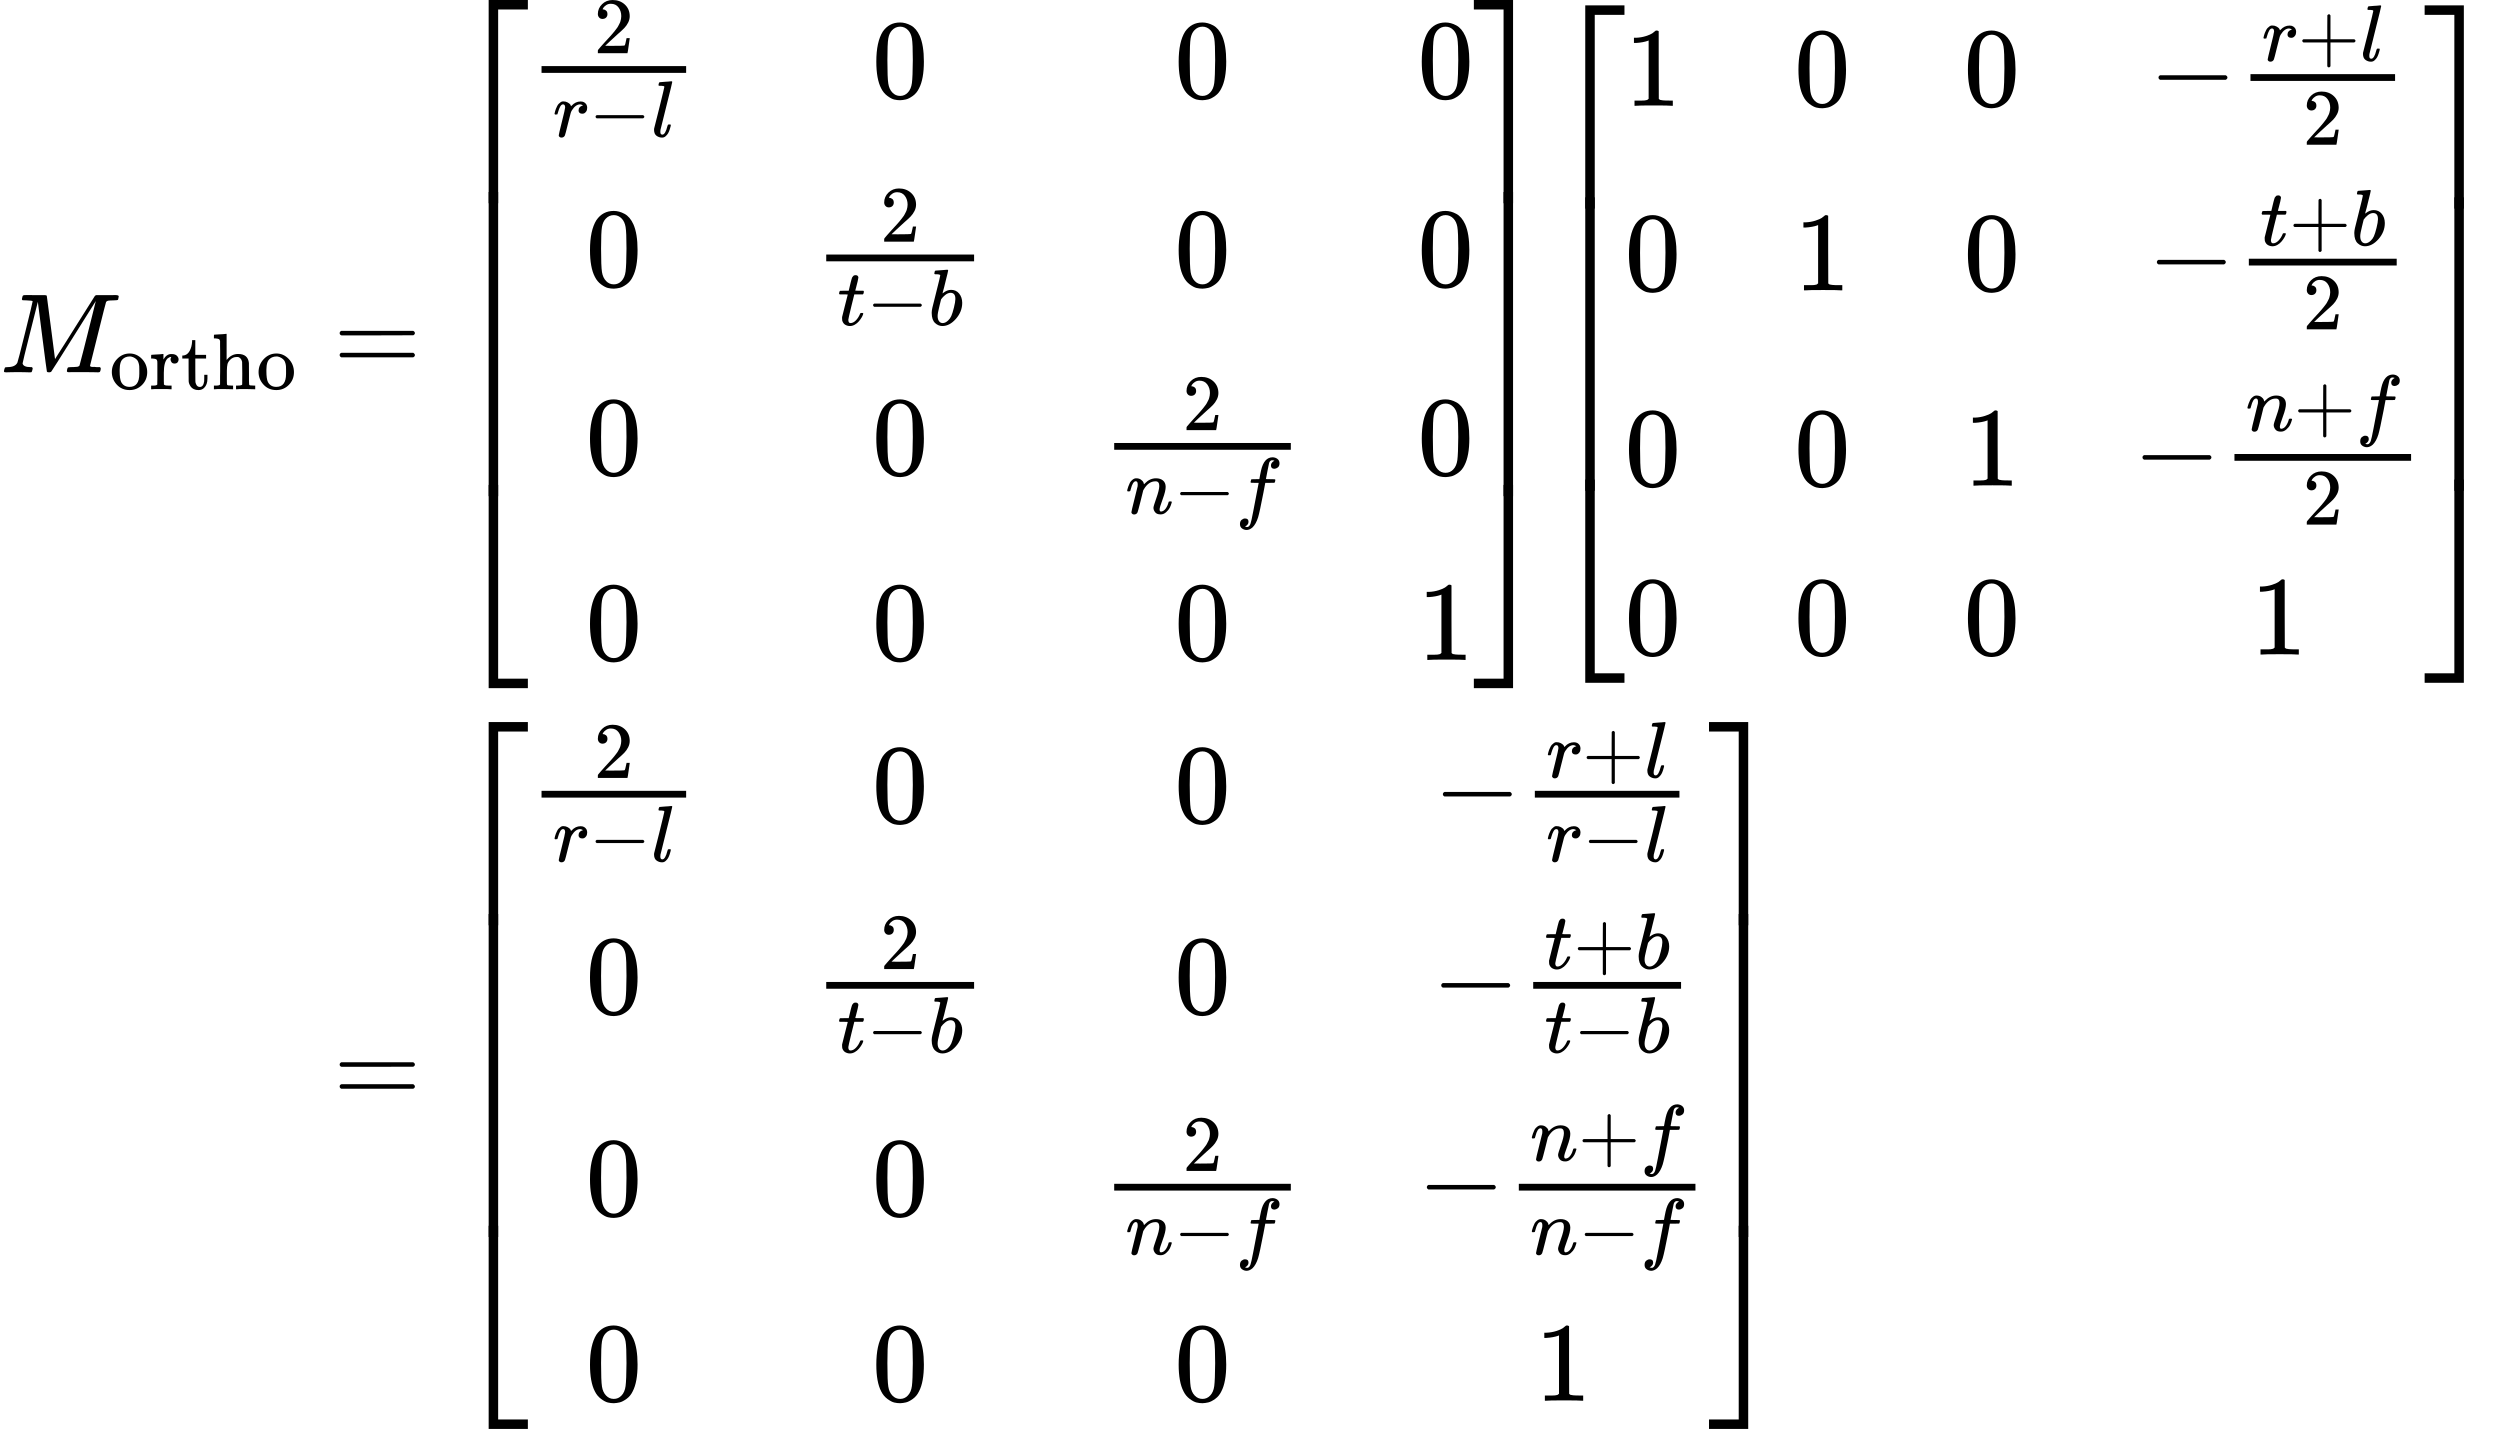 <?xml version="1.0" encoding="UTF-8" standalone="no" ?>
<svg xmlns="http://www.w3.org/2000/svg" width="50.061ex" height="28.614ex" viewBox="0 -6573.8 22127.2 12647.5" xmlns:xlink="http://www.w3.org/1999/xlink" aria-hidden="true" style=""><defs><path id="MJX-46-TEX-I-1D440" d="M289 629Q289 635 232 637Q208 637 201 638T194 648Q194 649 196 659Q197 662 198 666T199 671T201 676T203 679T207 681T212 683T220 683T232 684Q238 684 262 684T307 683Q386 683 398 683T414 678Q415 674 451 396L487 117L510 154Q534 190 574 254T662 394Q837 673 839 675Q840 676 842 678T846 681L852 683H948Q965 683 988 683T1017 684Q1051 684 1051 673Q1051 668 1048 656T1045 643Q1041 637 1008 637Q968 636 957 634T939 623Q936 618 867 340T797 59Q797 55 798 54T805 50T822 48T855 46H886Q892 37 892 35Q892 19 885 5Q880 0 869 0Q864 0 828 1T736 2Q675 2 644 2T609 1Q592 1 592 11Q592 13 594 25Q598 41 602 43T625 46Q652 46 685 49Q699 52 704 61Q706 65 742 207T813 490T848 631L654 322Q458 10 453 5Q451 4 449 3Q444 0 433 0Q418 0 415 7Q413 11 374 317L335 624L267 354Q200 88 200 79Q206 46 272 46H282Q288 41 289 37T286 19Q282 3 278 1Q274 0 267 0Q265 0 255 0T221 1T157 2Q127 2 95 1T58 0Q43 0 39 2T35 11Q35 13 38 25T43 40Q45 46 65 46Q135 46 154 86Q158 92 223 354T289 629Z"></path><path id="MJX-46-TEX-N-6F" d="M28 214Q28 309 93 378T250 448Q340 448 405 380T471 215Q471 120 407 55T250 -10Q153 -10 91 57T28 214ZM250 30Q372 30 372 193V225V250Q372 272 371 288T364 326T348 362T317 390T268 410Q263 411 252 411Q222 411 195 399Q152 377 139 338T126 246V226Q126 130 145 91Q177 30 250 30Z"></path><path id="MJX-46-TEX-N-72" d="M36 46H50Q89 46 97 60V68Q97 77 97 91T98 122T98 161T98 203Q98 234 98 269T98 328L97 351Q94 370 83 376T38 385H20V408Q20 431 22 431L32 432Q42 433 60 434T96 436Q112 437 131 438T160 441T171 442H174V373Q213 441 271 441H277Q322 441 343 419T364 373Q364 352 351 337T313 322Q288 322 276 338T263 372Q263 381 265 388T270 400T273 405Q271 407 250 401Q234 393 226 386Q179 341 179 207V154Q179 141 179 127T179 101T180 81T180 66V61Q181 59 183 57T188 54T193 51T200 49T207 48T216 47T225 47T235 46T245 46H276V0H267Q249 3 140 3Q37 3 28 0H20V46H36Z"></path><path id="MJX-46-TEX-N-74" d="M27 422Q80 426 109 478T141 600V615H181V431H316V385H181V241Q182 116 182 100T189 68Q203 29 238 29Q282 29 292 100Q293 108 293 146V181H333V146V134Q333 57 291 17Q264 -10 221 -10Q187 -10 162 2T124 33T105 68T98 100Q97 107 97 248V385H18V422H27Z"></path><path id="MJX-46-TEX-N-68" d="M41 46H55Q94 46 102 60V68Q102 77 102 91T102 124T102 167T103 217T103 272T103 329Q103 366 103 407T103 482T102 542T102 586T102 603Q99 622 88 628T43 637H25V660Q25 683 27 683L37 684Q47 685 66 686T103 688Q120 689 140 690T170 693T181 694H184V367Q244 442 328 442Q451 442 463 329Q464 322 464 190V104Q464 66 466 59T477 49Q498 46 526 46H542V0H534L510 1Q487 2 460 2T422 3Q319 3 310 0H302V46H318Q379 46 379 62Q380 64 380 200Q379 335 378 343Q372 371 358 385T334 402T308 404Q263 404 229 370Q202 343 195 315T187 232V168V108Q187 78 188 68T191 55T200 49Q221 46 249 46H265V0H257L234 1Q210 2 183 2T145 3Q42 3 33 0H25V46H41Z"></path><path id="MJX-46-TEX-N-3D" d="M56 347Q56 360 70 367H707Q722 359 722 347Q722 336 708 328L390 327H72Q56 332 56 347ZM56 153Q56 168 72 173H708Q722 163 722 153Q722 140 707 133H70Q56 140 56 153Z"></path><path id="MJX-46-TEX-S4-23A1" d="M319 -645V1154H666V1070H403V-645H319Z"></path><path id="MJX-46-TEX-S4-23A3" d="M319 -644V1155H403V-560H666V-644H319Z"></path><path id="MJX-46-TEX-S4-23A2" d="M319 0V602H403V0H319Z"></path><path id="MJX-46-TEX-N-32" d="M109 429Q82 429 66 447T50 491Q50 562 103 614T235 666Q326 666 387 610T449 465Q449 422 429 383T381 315T301 241Q265 210 201 149L142 93L218 92Q375 92 385 97Q392 99 409 186V189H449V186Q448 183 436 95T421 3V0H50V19V31Q50 38 56 46T86 81Q115 113 136 137Q145 147 170 174T204 211T233 244T261 278T284 308T305 340T320 369T333 401T340 431T343 464Q343 527 309 573T212 619Q179 619 154 602T119 569T109 550Q109 549 114 549Q132 549 151 535T170 489Q170 464 154 447T109 429Z"></path><path id="MJX-46-TEX-I-1D45F" d="M21 287Q22 290 23 295T28 317T38 348T53 381T73 411T99 433T132 442Q161 442 183 430T214 408T225 388Q227 382 228 382T236 389Q284 441 347 441H350Q398 441 422 400Q430 381 430 363Q430 333 417 315T391 292T366 288Q346 288 334 299T322 328Q322 376 378 392Q356 405 342 405Q286 405 239 331Q229 315 224 298T190 165Q156 25 151 16Q138 -11 108 -11Q95 -11 87 -5T76 7T74 17Q74 30 114 189T154 366Q154 405 128 405Q107 405 92 377T68 316T57 280Q55 278 41 278H27Q21 284 21 287Z"></path><path id="MJX-46-TEX-N-2212" d="M84 237T84 250T98 270H679Q694 262 694 250T679 230H98Q84 237 84 250Z"></path><path id="MJX-46-TEX-I-1D459" d="M117 59Q117 26 142 26Q179 26 205 131Q211 151 215 152Q217 153 225 153H229Q238 153 241 153T246 151T248 144Q247 138 245 128T234 90T214 43T183 6T137 -11Q101 -11 70 11T38 85Q38 97 39 102L104 360Q167 615 167 623Q167 626 166 628T162 632T157 634T149 635T141 636T132 637T122 637Q112 637 109 637T101 638T95 641T94 647Q94 649 96 661Q101 680 107 682T179 688Q194 689 213 690T243 693T254 694Q266 694 266 686Q266 675 193 386T118 83Q118 81 118 75T117 65V59Z"></path><path id="MJX-46-TEX-N-30" d="M96 585Q152 666 249 666Q297 666 345 640T423 548Q460 465 460 320Q460 165 417 83Q397 41 362 16T301 -15T250 -22Q224 -22 198 -16T137 16T82 83Q39 165 39 320Q39 494 96 585ZM321 597Q291 629 250 629Q208 629 178 597Q153 571 145 525T137 333Q137 175 145 125T181 46Q209 16 250 16Q290 16 318 46Q347 76 354 130T362 333Q362 478 354 524T321 597Z"></path><path id="MJX-46-TEX-I-1D461" d="M26 385Q19 392 19 395Q19 399 22 411T27 425Q29 430 36 430T87 431H140L159 511Q162 522 166 540T173 566T179 586T187 603T197 615T211 624T229 626Q247 625 254 615T261 596Q261 589 252 549T232 470L222 433Q222 431 272 431H323Q330 424 330 420Q330 398 317 385H210L174 240Q135 80 135 68Q135 26 162 26Q197 26 230 60T283 144Q285 150 288 151T303 153H307Q322 153 322 145Q322 142 319 133Q314 117 301 95T267 48T216 6T155 -11Q125 -11 98 4T59 56Q57 64 57 83V101L92 241Q127 382 128 383Q128 385 77 385H26Z"></path><path id="MJX-46-TEX-I-1D44F" d="M73 647Q73 657 77 670T89 683Q90 683 161 688T234 694Q246 694 246 685T212 542Q204 508 195 472T180 418L176 399Q176 396 182 402Q231 442 283 442Q345 442 383 396T422 280Q422 169 343 79T173 -11Q123 -11 82 27T40 150V159Q40 180 48 217T97 414Q147 611 147 623T109 637Q104 637 101 637H96Q86 637 83 637T76 640T73 647ZM336 325V331Q336 405 275 405Q258 405 240 397T207 376T181 352T163 330L157 322L136 236Q114 150 114 114Q114 66 138 42Q154 26 178 26Q211 26 245 58Q270 81 285 114T318 219Q336 291 336 325Z"></path><path id="MJX-46-TEX-I-1D45B" d="M21 287Q22 293 24 303T36 341T56 388T89 425T135 442Q171 442 195 424T225 390T231 369Q231 367 232 367L243 378Q304 442 382 442Q436 442 469 415T503 336T465 179T427 52Q427 26 444 26Q450 26 453 27Q482 32 505 65T540 145Q542 153 560 153Q580 153 580 145Q580 144 576 130Q568 101 554 73T508 17T439 -10Q392 -10 371 17T350 73Q350 92 386 193T423 345Q423 404 379 404H374Q288 404 229 303L222 291L189 157Q156 26 151 16Q138 -11 108 -11Q95 -11 87 -5T76 7T74 17Q74 30 112 180T152 343Q153 348 153 366Q153 405 129 405Q91 405 66 305Q60 285 60 284Q58 278 41 278H27Q21 284 21 287Z"></path><path id="MJX-46-TEX-I-1D453" d="M118 -162Q120 -162 124 -164T135 -167T147 -168Q160 -168 171 -155T187 -126Q197 -99 221 27T267 267T289 382V385H242Q195 385 192 387Q188 390 188 397L195 425Q197 430 203 430T250 431Q298 431 298 432Q298 434 307 482T319 540Q356 705 465 705Q502 703 526 683T550 630Q550 594 529 578T487 561Q443 561 443 603Q443 622 454 636T478 657L487 662Q471 668 457 668Q445 668 434 658T419 630Q412 601 403 552T387 469T380 433Q380 431 435 431Q480 431 487 430T498 424Q499 420 496 407T491 391Q489 386 482 386T428 385H372L349 263Q301 15 282 -47Q255 -132 212 -173Q175 -205 139 -205Q107 -205 81 -186T55 -132Q55 -95 76 -78T118 -61Q162 -61 162 -103Q162 -122 151 -136T127 -157L118 -162Z"></path><path id="MJX-46-TEX-N-31" d="M213 578L200 573Q186 568 160 563T102 556H83V602H102Q149 604 189 617T245 641T273 663Q275 666 285 666Q294 666 302 660V361L303 61Q310 54 315 52T339 48T401 46H427V0H416Q395 3 257 3Q121 3 100 0H88V46H114Q136 46 152 46T177 47T193 50T201 52T207 57T213 61V578Z"></path><path id="MJX-46-TEX-S4-23A4" d="M0 1070V1154H347V-645H263V1070H0Z"></path><path id="MJX-46-TEX-S4-23A6" d="M263 -560V1155H347V-644H0V-560H263Z"></path><path id="MJX-46-TEX-S4-23A5" d="M263 0V602H347V0H263Z"></path><path id="MJX-46-TEX-N-2B" d="M56 237T56 250T70 270H369V420L370 570Q380 583 389 583Q402 583 409 568V270H707Q722 262 722 250T707 230H409V-68Q401 -82 391 -82H389H387Q375 -82 369 -68V230H70Q56 237 56 250Z"></path></defs><g stroke="currentColor" fill="currentColor" stroke-width="0" transform="matrix(1 0 0 -1 0 0)"><g data-mml-node="math"><g data-mml-node="mtable"><g data-mml-node="mtr" transform="translate(0, 3278.4)"><g data-mml-node="mtd"><g data-mml-node="msub"><g data-mml-node="mi"><use xlink:href="#MJX-46-TEX-I-1D440"></use></g><g data-mml-node="TeXAtom" transform="translate(970, -150) scale(0.707)" data-mjx-texclass="ORD"><g data-mml-node="mtext"><use xlink:href="#MJX-46-TEX-N-6F"></use><use xlink:href="#MJX-46-TEX-N-72" transform="translate(500, 0)"></use><use xlink:href="#MJX-46-TEX-N-74" transform="translate(892, 0)"></use><use xlink:href="#MJX-46-TEX-N-68" transform="translate(1281, 0)"></use><use xlink:href="#MJX-46-TEX-N-6F" transform="translate(1837, 0)"></use></g></g></g></g><g data-mml-node="mtd" transform="translate(2672.5, 0)"><g data-mml-node="mi"></g><g data-mml-node="mo" transform="translate(277.8, 0)"><use xlink:href="#MJX-46-TEX-N-3D"></use></g><g data-mml-node="mrow" transform="translate(1333.6, 0)"><g data-mml-node="mo"><use xlink:href="#MJX-46-TEX-S4-23A1" transform="translate(0, 2141.4)"></use><use xlink:href="#MJX-46-TEX-S4-23A3" transform="translate(0, -2151.4)"></use><svg width="667" height="2692.7" y="-1096.4" x="0" viewBox="0 673.2 667 2692.7"><use xlink:href="#MJX-46-TEX-S4-23A2" transform="scale(1, 6.709)"></use></svg></g><g data-mml-node="mtable" transform="translate(667, 0)"><g data-mml-node="mtr" transform="translate(0, 2430.4)"><g data-mml-node="mtd"><g data-mml-node="mfrac"><g data-mml-node="mn" transform="translate(583.1, 394) scale(0.707)"><use xlink:href="#MJX-46-TEX-N-32"></use></g><g data-mml-node="mrow" transform="translate(220, -345) scale(0.707)"><g data-mml-node="mi"><use xlink:href="#MJX-46-TEX-I-1D45F"></use></g><g data-mml-node="mo" transform="translate(451, 0)"><use xlink:href="#MJX-46-TEX-N-2212"></use></g><g data-mml-node="mi" transform="translate(1229, 0)"><use xlink:href="#MJX-46-TEX-I-1D459"></use></g></g><rect width="1279.8" height="60" x="120" y="220"></rect></g></g><g data-mml-node="mtd" transform="translate(3044.1, 0)"><g data-mml-node="mn"><use xlink:href="#MJX-46-TEX-N-30"></use></g></g><g data-mml-node="mtd" transform="translate(5720.1, 0)"><g data-mml-node="mn"><use xlink:href="#MJX-46-TEX-N-30"></use></g></g><g data-mml-node="mtd" transform="translate(7871.8, 0)"><g data-mml-node="mn"><use xlink:href="#MJX-46-TEX-N-30"></use></g></g></g><g data-mml-node="mtr" transform="translate(0, 762.5)"><g data-mml-node="mtd" transform="translate(509.9, 0)"><g data-mml-node="mn"><use xlink:href="#MJX-46-TEX-N-30"></use></g></g><g data-mml-node="mtd" transform="translate(2519.8, 0)"><g data-mml-node="mfrac"><g data-mml-node="mn" transform="translate(597.6, 394) scale(0.707)"><use xlink:href="#MJX-46-TEX-N-32"></use></g><g data-mml-node="mrow" transform="translate(220, -345) scale(0.707)"><g data-mml-node="mi"><use xlink:href="#MJX-46-TEX-I-1D461"></use></g><g data-mml-node="mo" transform="translate(361, 0)"><use xlink:href="#MJX-46-TEX-N-2212"></use></g><g data-mml-node="mi" transform="translate(1139, 0)"><use xlink:href="#MJX-46-TEX-I-1D44F"></use></g></g><rect width="1308.7" height="60" x="120" y="220"></rect></g></g><g data-mml-node="mtd" transform="translate(5720.1, 0)"><g data-mml-node="mn"><use xlink:href="#MJX-46-TEX-N-30"></use></g></g><g data-mml-node="mtd" transform="translate(7871.8, 0)"><g data-mml-node="mn"><use xlink:href="#MJX-46-TEX-N-30"></use></g></g></g><g data-mml-node="mtr" transform="translate(0, -905.4)"><g data-mml-node="mtd" transform="translate(509.9, 0)"><g data-mml-node="mn"><use xlink:href="#MJX-46-TEX-N-30"></use></g></g><g data-mml-node="mtd" transform="translate(3044.1, 0)"><g data-mml-node="mn"><use xlink:href="#MJX-46-TEX-N-30"></use></g></g><g data-mml-node="mtd" transform="translate(5068.5, 0)"><g data-mml-node="mfrac"><g data-mml-node="mn" transform="translate(724.9, 394) scale(0.707)"><use xlink:href="#MJX-46-TEX-N-32"></use></g><g data-mml-node="mrow" transform="translate(220, -345) scale(0.707)"><g data-mml-node="mi"><use xlink:href="#MJX-46-TEX-I-1D45B"></use></g><g data-mml-node="mo" transform="translate(600, 0)"><use xlink:href="#MJX-46-TEX-N-2212"></use></g><g data-mml-node="mi" transform="translate(1378, 0)"><use xlink:href="#MJX-46-TEX-I-1D453"></use></g></g><rect width="1563.3" height="60" x="120" y="220"></rect></g></g><g data-mml-node="mtd" transform="translate(7871.8, 0)"><g data-mml-node="mn"><use xlink:href="#MJX-46-TEX-N-30"></use></g></g></g><g data-mml-node="mtr" transform="translate(0, -2545.4)"><g data-mml-node="mtd" transform="translate(509.9, 0)"><g data-mml-node="mn"><use xlink:href="#MJX-46-TEX-N-30"></use></g></g><g data-mml-node="mtd" transform="translate(3044.1, 0)"><g data-mml-node="mn"><use xlink:href="#MJX-46-TEX-N-30"></use></g></g><g data-mml-node="mtd" transform="translate(5720.1, 0)"><g data-mml-node="mn"><use xlink:href="#MJX-46-TEX-N-30"></use></g></g><g data-mml-node="mtd" transform="translate(7871.8, 0)"><g data-mml-node="mn"><use xlink:href="#MJX-46-TEX-N-31"></use></g></g></g></g><g data-mml-node="mo" transform="translate(9038.8, 0)"><use xlink:href="#MJX-46-TEX-S4-23A4" transform="translate(0, 2141.4)"></use><use xlink:href="#MJX-46-TEX-S4-23A6" transform="translate(0, -2151.4)"></use><svg width="667" height="2692.7" y="-1096.4" x="0" viewBox="0 673.2 667 2692.7"><use xlink:href="#MJX-46-TEX-S4-23A5" transform="scale(1, 6.709)"></use></svg></g></g><g data-mml-node="mrow" transform="translate(11039.4, 0)"><g data-mml-node="mo"><use xlink:href="#MJX-46-TEX-S4-23A1" transform="translate(0, 2093.9)"></use><use xlink:href="#MJX-46-TEX-S4-23A3" transform="translate(0, -2103.9)"></use><svg width="667" height="2597.9" y="-1048.9" x="0" viewBox="0 649.5 667 2597.9"><use xlink:href="#MJX-46-TEX-S4-23A2" transform="scale(1, 6.473)"></use></svg></g><g data-mml-node="mtable" transform="translate(667, 0)"><g data-mml-node="mtr" transform="translate(0, 2359.2)"><g data-mml-node="mtd"><g data-mml-node="mn"><use xlink:href="#MJX-46-TEX-N-31"></use></g></g><g data-mml-node="mtd" transform="translate(1500, 0)"><g data-mml-node="mn"><use xlink:href="#MJX-46-TEX-N-30"></use></g></g><g data-mml-node="mtd" transform="translate(3000, 0)"><g data-mml-node="mn"><use xlink:href="#MJX-46-TEX-N-30"></use></g></g><g data-mml-node="mtd" transform="translate(4641.8, 0)"><g data-mml-node="mo"><use xlink:href="#MJX-46-TEX-N-2212"></use></g><g data-mml-node="mfrac" transform="translate(778, 0)"><g data-mml-node="mrow" transform="translate(220, 398) scale(0.707)"><g data-mml-node="mi"><use xlink:href="#MJX-46-TEX-I-1D45F"></use></g><g data-mml-node="mo" transform="translate(451, 0)"><use xlink:href="#MJX-46-TEX-N-2B"></use></g><g data-mml-node="mi" transform="translate(1229, 0)"><use xlink:href="#MJX-46-TEX-I-1D459"></use></g></g><g data-mml-node="mn" transform="translate(583.1, -345) scale(0.707)"><use xlink:href="#MJX-46-TEX-N-32"></use></g><rect width="1279.8" height="60" x="120" y="220"></rect></g></g></g><g data-mml-node="mtr" transform="translate(0, 725.5)"><g data-mml-node="mtd"><g data-mml-node="mn"><use xlink:href="#MJX-46-TEX-N-30"></use></g></g><g data-mml-node="mtd" transform="translate(1500, 0)"><g data-mml-node="mn"><use xlink:href="#MJX-46-TEX-N-31"></use></g></g><g data-mml-node="mtd" transform="translate(3000, 0)"><g data-mml-node="mn"><use xlink:href="#MJX-46-TEX-N-30"></use></g></g><g data-mml-node="mtd" transform="translate(4627.3, 0)"><g data-mml-node="mo"><use xlink:href="#MJX-46-TEX-N-2212"></use></g><g data-mml-node="mfrac" transform="translate(778, 0)"><g data-mml-node="mrow" transform="translate(220, 398) scale(0.707)"><g data-mml-node="mi"><use xlink:href="#MJX-46-TEX-I-1D461"></use></g><g data-mml-node="mo" transform="translate(361, 0)"><use xlink:href="#MJX-46-TEX-N-2B"></use></g><g data-mml-node="mi" transform="translate(1139, 0)"><use xlink:href="#MJX-46-TEX-I-1D44F"></use></g></g><g data-mml-node="mn" transform="translate(597.6, -345) scale(0.707)"><use xlink:href="#MJX-46-TEX-N-32"></use></g><rect width="1308.7" height="60" x="120" y="220"></rect></g></g></g><g data-mml-node="mtr" transform="translate(0, -1002.9)"><g data-mml-node="mtd"><g data-mml-node="mn"><use xlink:href="#MJX-46-TEX-N-30"></use></g></g><g data-mml-node="mtd" transform="translate(1500, 0)"><g data-mml-node="mn"><use xlink:href="#MJX-46-TEX-N-30"></use></g></g><g data-mml-node="mtd" transform="translate(3000, 0)"><g data-mml-node="mn"><use xlink:href="#MJX-46-TEX-N-31"></use></g></g><g data-mml-node="mtd" transform="translate(4500, 0)"><g data-mml-node="mo"><use xlink:href="#MJX-46-TEX-N-2212"></use></g><g data-mml-node="mfrac" transform="translate(778, 0)"><g data-mml-node="mrow" transform="translate(220, 485) scale(0.707)"><g data-mml-node="mi"><use xlink:href="#MJX-46-TEX-I-1D45B"></use></g><g data-mml-node="mo" transform="translate(600, 0)"><use xlink:href="#MJX-46-TEX-N-2B"></use></g><g data-mml-node="mi" transform="translate(1378, 0)"><use xlink:href="#MJX-46-TEX-I-1D453"></use></g></g><g data-mml-node="mn" transform="translate(724.9, -345) scale(0.707)"><use xlink:href="#MJX-46-TEX-N-32"></use></g><rect width="1563.3" height="60" x="120" y="220"></rect></g></g></g><g data-mml-node="mtr" transform="translate(0, -2497.9)"><g data-mml-node="mtd"><g data-mml-node="mn"><use xlink:href="#MJX-46-TEX-N-30"></use></g></g><g data-mml-node="mtd" transform="translate(1500, 0)"><g data-mml-node="mn"><use xlink:href="#MJX-46-TEX-N-30"></use></g></g><g data-mml-node="mtd" transform="translate(3000, 0)"><g data-mml-node="mn"><use xlink:href="#MJX-46-TEX-N-30"></use></g></g><g data-mml-node="mtd" transform="translate(5540.7, 0)"><g data-mml-node="mn"><use xlink:href="#MJX-46-TEX-N-31"></use></g></g></g></g><g data-mml-node="mo" transform="translate(7748.3, 0)"><use xlink:href="#MJX-46-TEX-S4-23A4" transform="translate(0, 2093.9)"></use><use xlink:href="#MJX-46-TEX-S4-23A6" transform="translate(0, -2103.9)"></use><svg width="667" height="2597.9" y="-1048.9" x="0" viewBox="0 649.5 667 2597.9"><use xlink:href="#MJX-46-TEX-S4-23A5" transform="scale(1, 6.473)"></use></svg></g></g></g></g><g data-mml-node="mtr" transform="translate(0, -3195.4)"><g data-mml-node="mtd" transform="translate(2672.5, 0)"></g><g data-mml-node="mtd" transform="translate(2672.5, 0)"><g data-mml-node="mi"></g><g data-mml-node="mo" transform="translate(277.8, 0)"><use xlink:href="#MJX-46-TEX-N-3D"></use></g><g data-mml-node="mrow" transform="translate(1333.6, 0)"><g data-mml-node="mo"><use xlink:href="#MJX-46-TEX-S4-23A1" transform="translate(0, 2224.4)"></use><use xlink:href="#MJX-46-TEX-S4-23A3" transform="translate(0, -2234.4)"></use><svg width="667" height="2858.8" y="-1179.4" x="0" viewBox="0 714.7 667 2858.8"><use xlink:href="#MJX-46-TEX-S4-23A2" transform="scale(1, 7.123)"></use></svg></g><g data-mml-node="mtable" transform="translate(667, 0)"><g data-mml-node="mtr" transform="translate(0, 2489.7)"><g data-mml-node="mtd"><g data-mml-node="mfrac"><g data-mml-node="mn" transform="translate(583.1, 394) scale(0.707)"><use xlink:href="#MJX-46-TEX-N-32"></use></g><g data-mml-node="mrow" transform="translate(220, -345) scale(0.707)"><g data-mml-node="mi"><use xlink:href="#MJX-46-TEX-I-1D45F"></use></g><g data-mml-node="mo" transform="translate(451, 0)"><use xlink:href="#MJX-46-TEX-N-2212"></use></g><g data-mml-node="mi" transform="translate(1229, 0)"><use xlink:href="#MJX-46-TEX-I-1D459"></use></g></g><rect width="1279.8" height="60" x="120" y="220"></rect></g></g><g data-mml-node="mtd" transform="translate(3044.1, 0)"><g data-mml-node="mn"><use xlink:href="#MJX-46-TEX-N-30"></use></g></g><g data-mml-node="mtd" transform="translate(5720.1, 0)"><g data-mml-node="mn"><use xlink:href="#MJX-46-TEX-N-30"></use></g></g><g data-mml-node="mtd" transform="translate(8013.6, 0)"><g data-mml-node="mo"><use xlink:href="#MJX-46-TEX-N-2212"></use></g><g data-mml-node="mfrac" transform="translate(778, 0)"><g data-mml-node="mrow" transform="translate(220, 398) scale(0.707)"><g data-mml-node="mi"><use xlink:href="#MJX-46-TEX-I-1D45F"></use></g><g data-mml-node="mo" transform="translate(451, 0)"><use xlink:href="#MJX-46-TEX-N-2B"></use></g><g data-mml-node="mi" transform="translate(1229, 0)"><use xlink:href="#MJX-46-TEX-I-1D459"></use></g></g><g data-mml-node="mrow" transform="translate(220, -345) scale(0.707)"><g data-mml-node="mi"><use xlink:href="#MJX-46-TEX-I-1D45F"></use></g><g data-mml-node="mo" transform="translate(451, 0)"><use xlink:href="#MJX-46-TEX-N-2212"></use></g><g data-mml-node="mi" transform="translate(1229, 0)"><use xlink:href="#MJX-46-TEX-I-1D459"></use></g></g><rect width="1279.8" height="60" x="120" y="220"></rect></g></g></g><g data-mml-node="mtr" transform="translate(0, 798)"><g data-mml-node="mtd" transform="translate(509.9, 0)"><g data-mml-node="mn"><use xlink:href="#MJX-46-TEX-N-30"></use></g></g><g data-mml-node="mtd" transform="translate(2519.8, 0)"><g data-mml-node="mfrac"><g data-mml-node="mn" transform="translate(597.6, 394) scale(0.707)"><use xlink:href="#MJX-46-TEX-N-32"></use></g><g data-mml-node="mrow" transform="translate(220, -345) scale(0.707)"><g data-mml-node="mi"><use xlink:href="#MJX-46-TEX-I-1D461"></use></g><g data-mml-node="mo" transform="translate(361, 0)"><use xlink:href="#MJX-46-TEX-N-2212"></use></g><g data-mml-node="mi" transform="translate(1139, 0)"><use xlink:href="#MJX-46-TEX-I-1D44F"></use></g></g><rect width="1308.7" height="60" x="120" y="220"></rect></g></g><g data-mml-node="mtd" transform="translate(5720.1, 0)"><g data-mml-node="mn"><use xlink:href="#MJX-46-TEX-N-30"></use></g></g><g data-mml-node="mtd" transform="translate(7999.1, 0)"><g data-mml-node="mo"><use xlink:href="#MJX-46-TEX-N-2212"></use></g><g data-mml-node="mfrac" transform="translate(778, 0)"><g data-mml-node="mrow" transform="translate(220, 398) scale(0.707)"><g data-mml-node="mi"><use xlink:href="#MJX-46-TEX-I-1D461"></use></g><g data-mml-node="mo" transform="translate(361, 0)"><use xlink:href="#MJX-46-TEX-N-2B"></use></g><g data-mml-node="mi" transform="translate(1139, 0)"><use xlink:href="#MJX-46-TEX-I-1D44F"></use></g></g><g data-mml-node="mrow" transform="translate(220, -345) scale(0.707)"><g data-mml-node="mi"><use xlink:href="#MJX-46-TEX-I-1D461"></use></g><g data-mml-node="mo" transform="translate(361, 0)"><use xlink:href="#MJX-46-TEX-N-2212"></use></g><g data-mml-node="mi" transform="translate(1139, 0)"><use xlink:href="#MJX-46-TEX-I-1D44F"></use></g></g><rect width="1308.7" height="60" x="120" y="220"></rect></g></g></g><g data-mml-node="mtr" transform="translate(0, -988.5)"><g data-mml-node="mtd" transform="translate(509.9, 0)"><g data-mml-node="mn"><use xlink:href="#MJX-46-TEX-N-30"></use></g></g><g data-mml-node="mtd" transform="translate(3044.1, 0)"><g data-mml-node="mn"><use xlink:href="#MJX-46-TEX-N-30"></use></g></g><g data-mml-node="mtd" transform="translate(5068.5, 0)"><g data-mml-node="mfrac"><g data-mml-node="mn" transform="translate(724.9, 394) scale(0.707)"><use xlink:href="#MJX-46-TEX-N-32"></use></g><g data-mml-node="mrow" transform="translate(220, -345) scale(0.707)"><g data-mml-node="mi"><use xlink:href="#MJX-46-TEX-I-1D45B"></use></g><g data-mml-node="mo" transform="translate(600, 0)"><use xlink:href="#MJX-46-TEX-N-2212"></use></g><g data-mml-node="mi" transform="translate(1378, 0)"><use xlink:href="#MJX-46-TEX-I-1D453"></use></g></g><rect width="1563.3" height="60" x="120" y="220"></rect></g></g><g data-mml-node="mtd" transform="translate(7871.8, 0)"><g data-mml-node="mo"><use xlink:href="#MJX-46-TEX-N-2212"></use></g><g data-mml-node="mfrac" transform="translate(778, 0)"><g data-mml-node="mrow" transform="translate(220, 485) scale(0.707)"><g data-mml-node="mi"><use xlink:href="#MJX-46-TEX-I-1D45B"></use></g><g data-mml-node="mo" transform="translate(600, 0)"><use xlink:href="#MJX-46-TEX-N-2B"></use></g><g data-mml-node="mi" transform="translate(1378, 0)"><use xlink:href="#MJX-46-TEX-I-1D453"></use></g></g><g data-mml-node="mrow" transform="translate(220, -345) scale(0.707)"><g data-mml-node="mi"><use xlink:href="#MJX-46-TEX-I-1D45B"></use></g><g data-mml-node="mo" transform="translate(600, 0)"><use xlink:href="#MJX-46-TEX-N-2212"></use></g><g data-mml-node="mi" transform="translate(1378, 0)"><use xlink:href="#MJX-46-TEX-I-1D453"></use></g></g><rect width="1563.3" height="60" x="120" y="220"></rect></g></g></g><g data-mml-node="mtr" transform="translate(0, -2628.4)"><g data-mml-node="mtd" transform="translate(509.9, 0)"><g data-mml-node="mn"><use xlink:href="#MJX-46-TEX-N-30"></use></g></g><g data-mml-node="mtd" transform="translate(3044.1, 0)"><g data-mml-node="mn"><use xlink:href="#MJX-46-TEX-N-30"></use></g></g><g data-mml-node="mtd" transform="translate(5720.1, 0)"><g data-mml-node="mn"><use xlink:href="#MJX-46-TEX-N-30"></use></g></g><g data-mml-node="mtd" transform="translate(8912.4, 0)"><g data-mml-node="mn"><use xlink:href="#MJX-46-TEX-N-31"></use></g></g></g></g><g data-mml-node="mo" transform="translate(11120.1, 0)"><use xlink:href="#MJX-46-TEX-S4-23A4" transform="translate(0, 2224.4)"></use><use xlink:href="#MJX-46-TEX-S4-23A6" transform="translate(0, -2234.4)"></use><svg width="667" height="2858.8" y="-1179.4" x="0" viewBox="0 714.7 667 2858.8"><use xlink:href="#MJX-46-TEX-S4-23A5" transform="scale(1, 7.123)"></use></svg></g></g></g></g></g></g></g></svg>